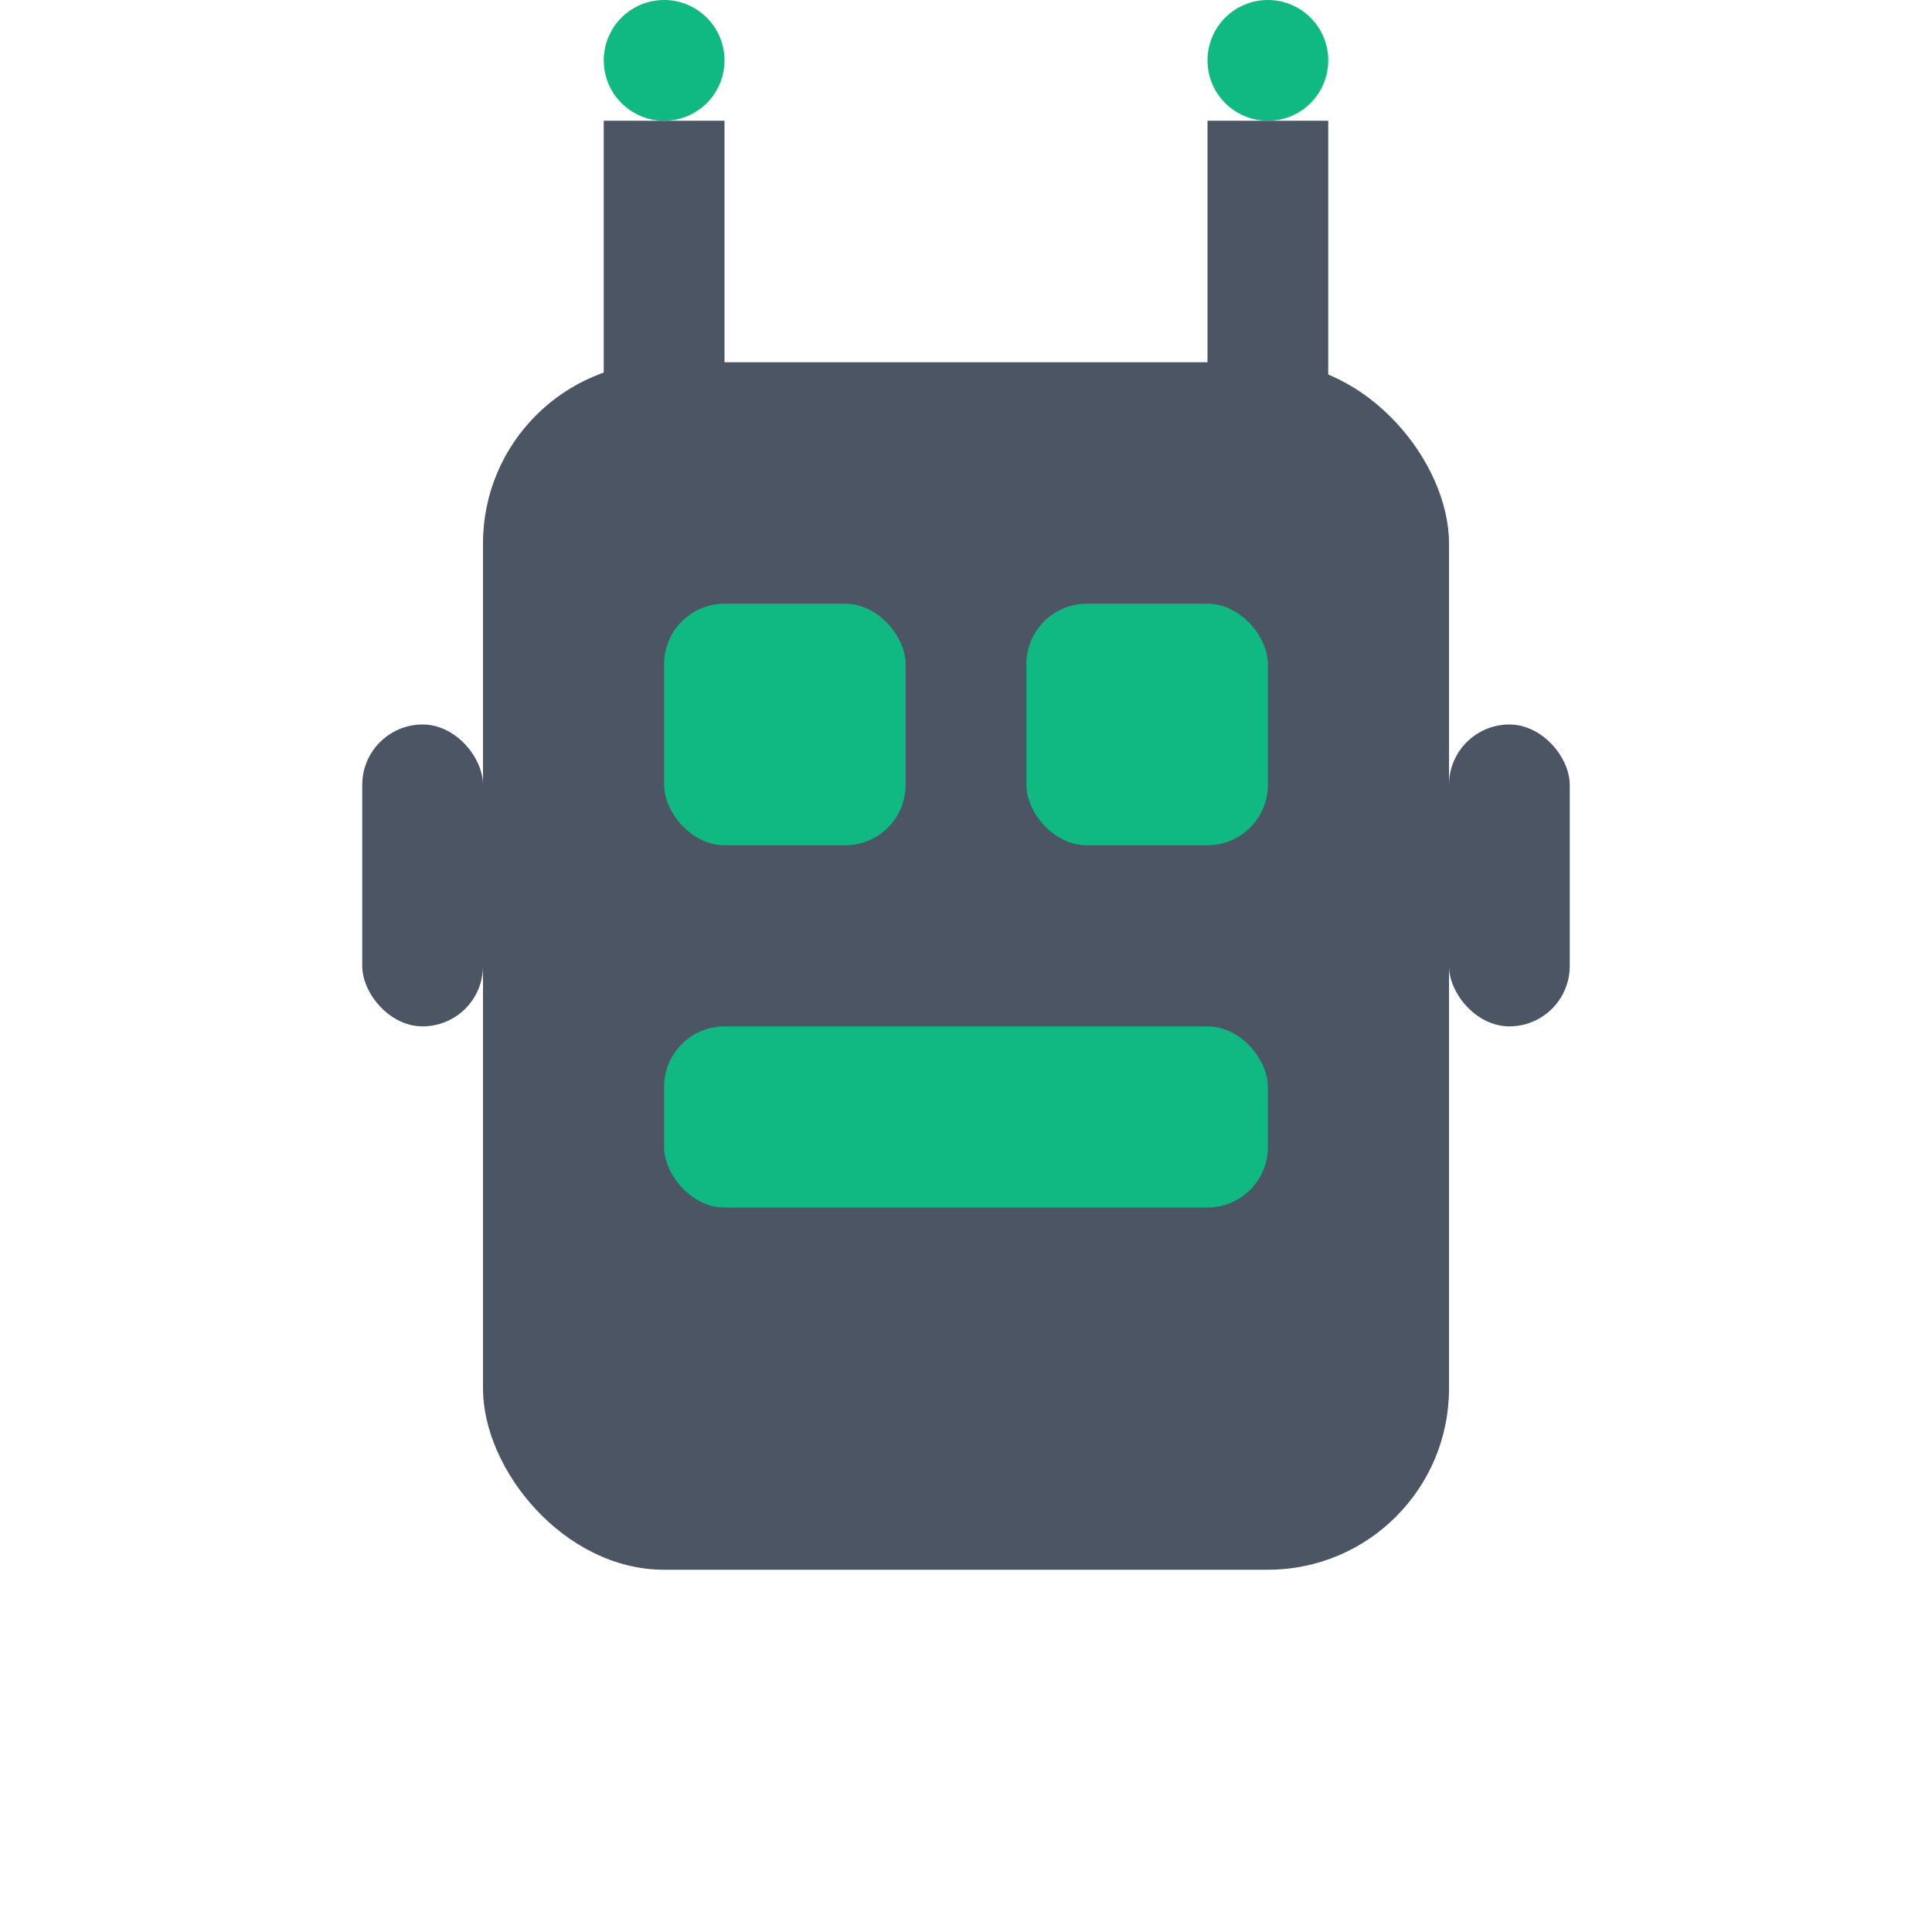 <svg width="64" height="64" viewBox="0 0 64 64" fill="none" xmlns="http://www.w3.org/2000/svg">
  <rect x="16" y="12" width="32" height="40" rx="6" fill="#4B5563"/>
  <rect x="22" y="20" width="8" height="8" rx="2" fill="#10B981"/>
  <rect x="34" y="20" width="8" height="8" rx="2" fill="#10B981"/>
  <rect x="22" y="34" width="20" height="6" rx="2" fill="#10B981"/>
  <rect x="20" y="4" width="4" height="10" fill="#4B5563"/>
  <rect x="40" y="4" width="4" height="10" fill="#4B5563"/>
  <circle cx="22" cy="2" r="2" fill="#10B981"/>
  <circle cx="42" cy="2" r="2" fill="#10B981"/>
  <rect x="12" y="24" width="4" height="10" rx="2" fill="#4B5563"/>
  <rect x="48" y="24" width="4" height="10" rx="2" fill="#4B5563"/>
</svg> 
